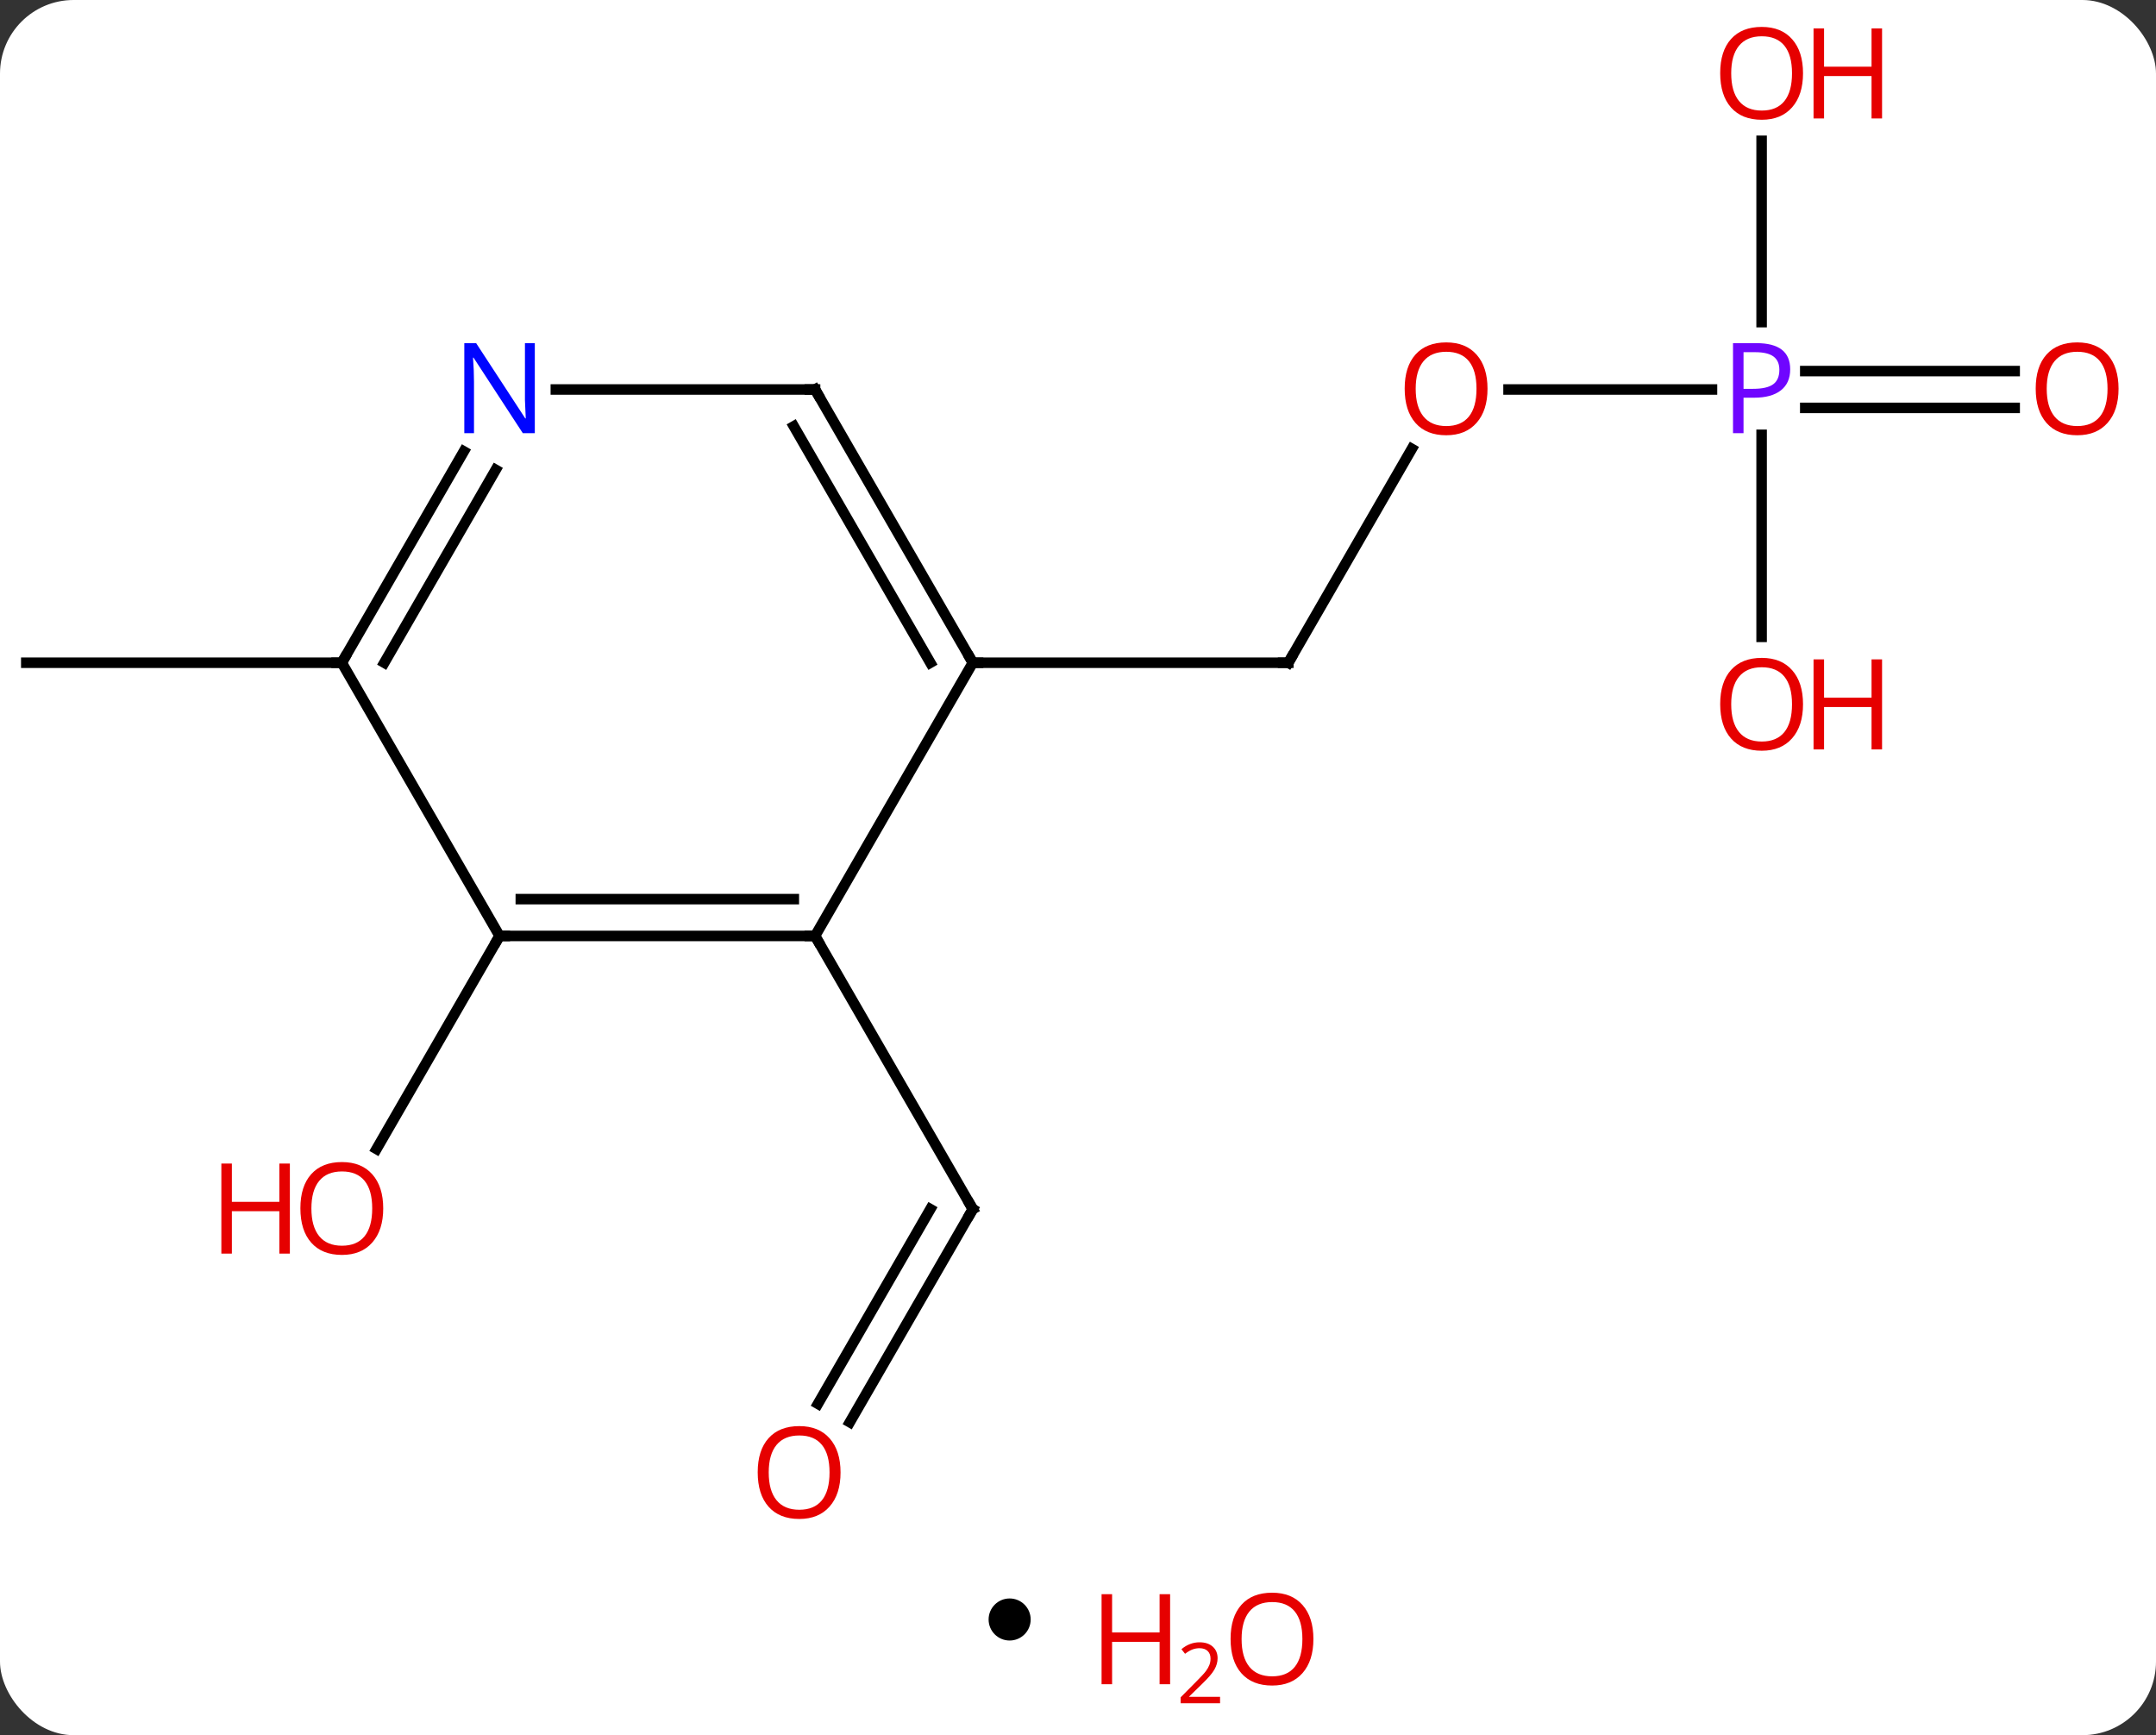 <svg width="205" viewBox="0 0 205 165" style="fill-opacity:1; color-rendering:auto; color-interpolation:auto; text-rendering:auto; stroke:black; stroke-linecap:square; stroke-miterlimit:10; shape-rendering:auto; stroke-opacity:1; fill:black; stroke-dasharray:none; font-weight:normal; stroke-width:1; font-family:'Open Sans'; font-style:normal; stroke-linejoin:miter; font-size:12; stroke-dashoffset:0; image-rendering:auto;" height="165" class="cas-substance-image" xmlns:xlink="http://www.w3.org/1999/xlink" xmlns="http://www.w3.org/2000/svg"><rect x="0" y="0" width="205" height="165" fill="#333333" stroke="none"/><svg class="cas-substance-single-component"><rect y="0" x="0" width="205" stroke="none" ry="7" rx="7" height="165" fill="white" class="cas-substance-group"/><svg y="0" x="0" width="205" viewBox="0 0 205 148" style="fill:black;" height="148" class="cas-substance-single-component-image"><svg><g><g transform="translate(100,74)" style="text-rendering:geometricPrecision; color-rendering:optimizeQuality; color-interpolation:linearRGB; stroke-linecap:butt; image-rendering:optimizeQuality;"><line y2="-31.315" y1="-10.98" x2="34.239" x1="22.5" style="fill:none;"/><line y2="-10.98" y1="-10.98" x2="-7.5" x1="22.5" style="fill:none;"/><line y2="-36.963" y1="-36.963" x2="62.781" x1="43.438" style="fill:none;"/><line y2="-35.213" y1="-35.213" x2="91.562" x1="71.651" style="fill:none;"/><line y2="-38.713" y1="-38.713" x2="91.562" x1="71.651" style="fill:none;"/><line y2="-13.44" y1="-32.653" x2="67.5" x1="67.5" style="fill:none;"/><line y2="-60.611" y1="-43.369" x2="67.5" x1="67.5" style="fill:none;"/><line y2="61.241" y1="40.98" x2="-19.197" x1="-7.5" style="fill:none;"/><line y2="59.491" y1="40.98" x2="-22.228" x1="-11.541" style="fill:none;"/><line y2="15" y1="40.98" x2="-22.5" x1="-7.5" style="fill:none;"/><line y2="15" y1="35.258" x2="-52.5" x1="-64.197" style="fill:none;"/><line y2="-10.98" y1="-10.98" x2="-67.5" x1="-97.5" style="fill:none;"/><line y2="15" y1="-10.98" x2="-22.5" x1="-7.5" style="fill:none;"/><line y2="-36.963" y1="-10.98" x2="-22.5" x1="-7.5" style="fill:none;"/><line y2="-33.463" y1="-10.98" x2="-24.521" x1="-11.541" style="fill:none;"/><line y2="15" y1="15" x2="-52.5" x1="-22.5" style="fill:none;"/><line y2="11.5" y1="11.5" x2="-50.479" x1="-24.521" style="fill:none;"/><line y2="-36.963" y1="-36.963" x2="-47.148" x1="-22.5" style="fill:none;"/><line y2="-10.98" y1="15" x2="-67.5" x1="-52.5" style="fill:none;"/><line y2="-10.98" y1="-31.075" x2="-67.5" x1="-55.899" style="fill:none;"/><line y2="-10.98" y1="-29.325" x2="-63.459" x1="-52.868" style="fill:none;"/><path style="fill:none; stroke-miterlimit:5;" d="M22.75 -11.413 L22.5 -10.98 L22 -10.98"/></g><g transform="translate(100,74)" style="stroke-linecap:butt; fill:rgb(230,0,0); text-rendering:geometricPrecision; color-rendering:optimizeQuality; image-rendering:optimizeQuality; font-family:'Open Sans'; stroke:rgb(230,0,0); color-interpolation:linearRGB; stroke-miterlimit:5;"><path style="stroke:none;" d="M41.438 -37.033 Q41.438 -34.971 40.398 -33.791 Q39.359 -32.611 37.516 -32.611 Q35.625 -32.611 34.594 -33.776 Q33.562 -34.94 33.562 -37.049 Q33.562 -39.143 34.594 -40.291 Q35.625 -41.44 37.516 -41.44 Q39.375 -41.44 40.406 -40.268 Q41.438 -39.096 41.438 -37.033 ZM34.609 -37.033 Q34.609 -35.299 35.352 -34.393 Q36.094 -33.486 37.516 -33.486 Q38.938 -33.486 39.664 -34.385 Q40.391 -35.283 40.391 -37.033 Q40.391 -38.768 39.664 -39.658 Q38.938 -40.549 37.516 -40.549 Q36.094 -40.549 35.352 -39.651 Q34.609 -38.752 34.609 -37.033 Z"/><path style="fill:rgb(111,5,255); stroke:none;" d="M70.219 -38.885 Q70.219 -37.572 69.328 -36.877 Q68.438 -36.182 66.797 -36.182 L65.781 -36.182 L65.781 -32.807 L64.781 -32.807 L64.781 -41.369 L67.016 -41.369 Q70.219 -41.369 70.219 -38.885 ZM65.781 -37.026 L66.688 -37.026 Q68 -37.026 68.594 -37.455 Q69.188 -37.885 69.188 -38.838 Q69.188 -39.682 68.633 -40.096 Q68.078 -40.51 66.891 -40.51 L65.781 -40.51 L65.781 -37.026 Z"/><path style="stroke:none;" d="M101.438 -37.033 Q101.438 -34.971 100.398 -33.791 Q99.359 -32.611 97.516 -32.611 Q95.625 -32.611 94.594 -33.776 Q93.562 -34.94 93.562 -37.049 Q93.562 -39.143 94.594 -40.291 Q95.625 -41.44 97.516 -41.44 Q99.375 -41.44 100.406 -40.268 Q101.438 -39.096 101.438 -37.033 ZM94.609 -37.033 Q94.609 -35.299 95.352 -34.393 Q96.094 -33.486 97.516 -33.486 Q98.938 -33.486 99.664 -34.385 Q100.391 -35.283 100.391 -37.033 Q100.391 -38.768 99.664 -39.658 Q98.938 -40.549 97.516 -40.549 Q96.094 -40.549 95.352 -39.651 Q94.609 -38.752 94.609 -37.033 Z"/><path style="stroke:none;" d="M71.438 -7.033 Q71.438 -4.971 70.398 -3.791 Q69.359 -2.611 67.516 -2.611 Q65.625 -2.611 64.594 -3.776 Q63.562 -4.94 63.562 -7.049 Q63.562 -9.143 64.594 -10.291 Q65.625 -11.44 67.516 -11.44 Q69.375 -11.44 70.406 -10.268 Q71.438 -9.096 71.438 -7.033 ZM64.609 -7.033 Q64.609 -5.299 65.352 -4.393 Q66.094 -3.486 67.516 -3.486 Q68.938 -3.486 69.664 -4.385 Q70.391 -5.283 70.391 -7.033 Q70.391 -8.768 69.664 -9.658 Q68.938 -10.549 67.516 -10.549 Q66.094 -10.549 65.352 -9.65 Q64.609 -8.752 64.609 -7.033 Z"/><path style="stroke:none;" d="M78.953 -2.736 L77.953 -2.736 L77.953 -6.768 L73.438 -6.768 L73.438 -2.736 L72.438 -2.736 L72.438 -11.299 L73.438 -11.299 L73.438 -7.658 L77.953 -7.658 L77.953 -11.299 L78.953 -11.299 L78.953 -2.736 Z"/><path style="stroke:none;" d="M71.438 -67.033 Q71.438 -64.971 70.398 -63.791 Q69.359 -62.611 67.516 -62.611 Q65.625 -62.611 64.594 -63.776 Q63.562 -64.94 63.562 -67.049 Q63.562 -69.143 64.594 -70.291 Q65.625 -71.44 67.516 -71.44 Q69.375 -71.44 70.406 -70.268 Q71.438 -69.096 71.438 -67.033 ZM64.609 -67.033 Q64.609 -65.299 65.352 -64.393 Q66.094 -63.486 67.516 -63.486 Q68.938 -63.486 69.664 -64.385 Q70.391 -65.283 70.391 -67.033 Q70.391 -68.768 69.664 -69.658 Q68.938 -70.549 67.516 -70.549 Q66.094 -70.549 65.352 -69.65 Q64.609 -68.752 64.609 -67.033 Z"/><path style="stroke:none;" d="M78.953 -62.736 L77.953 -62.736 L77.953 -66.768 L73.438 -66.768 L73.438 -62.736 L72.438 -62.736 L72.438 -71.299 L73.438 -71.299 L73.438 -67.658 L77.953 -67.658 L77.953 -71.299 L78.953 -71.299 L78.953 -62.736 Z"/><path style="fill:none; stroke:black;" d="M-7.75 41.413 L-7.5 40.98 L-7.75 40.547"/><path transform="translate(-1.516,-0.875)" style="stroke:none;" d="M-18.562 66.893 Q-18.562 68.955 -19.602 70.135 Q-20.641 71.315 -22.484 71.315 Q-24.375 71.315 -25.406 70.15 Q-26.438 68.986 -26.438 66.877 Q-26.438 64.783 -25.406 63.635 Q-24.375 62.486 -22.484 62.486 Q-20.625 62.486 -19.594 63.658 Q-18.562 64.83 -18.562 66.893 ZM-25.391 66.893 Q-25.391 68.627 -24.648 69.533 Q-23.906 70.44 -22.484 70.44 Q-21.062 70.44 -20.336 69.541 Q-19.609 68.643 -19.609 66.893 Q-19.609 65.158 -20.336 64.268 Q-21.062 63.377 -22.484 63.377 Q-23.906 63.377 -24.648 64.275 Q-25.391 65.174 -25.391 66.893 Z"/></g><g transform="matrix(1,0,0,1,100,74)" style="stroke-linecap:butt; fill:rgb(230,0,0); text-rendering:geometricPrecision; color-rendering:optimizeQuality; image-rendering:optimizeQuality; font-family:'Open Sans'; stroke:rgb(230,0,0); color-interpolation:linearRGB; stroke-miterlimit:5;"><path style="stroke:none;" d="M-63.562 40.91 Q-63.562 42.972 -64.602 44.152 Q-65.641 45.332 -67.484 45.332 Q-69.375 45.332 -70.406 44.167 Q-71.438 43.003 -71.438 40.894 Q-71.438 38.8 -70.406 37.652 Q-69.375 36.503 -67.484 36.503 Q-65.625 36.503 -64.594 37.675 Q-63.562 38.847 -63.562 40.91 ZM-70.391 40.91 Q-70.391 42.644 -69.648 43.55 Q-68.906 44.457 -67.484 44.457 Q-66.062 44.457 -65.336 43.558 Q-64.609 42.66 -64.609 40.91 Q-64.609 39.175 -65.336 38.285 Q-66.062 37.394 -67.484 37.394 Q-68.906 37.394 -69.648 38.292 Q-70.391 39.191 -70.391 40.91 Z"/><path style="stroke:none;" d="M-72.438 45.207 L-73.438 45.207 L-73.438 41.175 L-77.953 41.175 L-77.953 45.207 L-78.953 45.207 L-78.953 36.644 L-77.953 36.644 L-77.953 40.285 L-73.438 40.285 L-73.438 36.644 L-72.438 36.644 L-72.438 45.207 Z"/><path style="fill:none; stroke:black;" d="M-7.75 -11.413 L-7.5 -10.98 L-7 -10.98"/><path style="fill:none; stroke:black;" d="M-23 15 L-22.5 15 L-22.25 15.433"/><path style="fill:none; stroke:black;" d="M-22.25 -36.53 L-22.5 -36.963 L-23 -36.963"/><path style="fill:none; stroke:black;" d="M-52 15 L-52.5 15 L-52.75 15.433"/><path style="fill:rgb(0,5,255); stroke:none;" d="M-49.148 -32.807 L-50.289 -32.807 L-54.977 -39.994 L-55.023 -39.994 Q-54.93 -38.729 -54.93 -37.682 L-54.93 -32.807 L-55.852 -32.807 L-55.852 -41.369 L-54.727 -41.369 L-50.055 -34.213 L-50.008 -34.213 Q-50.008 -34.369 -50.055 -35.229 Q-50.102 -36.088 -50.086 -36.463 L-50.086 -41.369 L-49.148 -41.369 L-49.148 -32.807 Z"/><path style="fill:none; stroke:black;" d="M-67.25 -11.413 L-67.5 -10.98 L-68 -10.98"/></g></g></svg></svg><svg y="148" x="94" class="cas-substance-saf"><svg y="4" x="0" width="4" style="fill:black;" height="4" class="cas-substance-saf-dot"><circle stroke="none" r="2" fill="black" cy="2" cx="2"/></svg><svg y="0" x="8" width="26" style="fill:black;" height="17" class="cas-substance-saf-image"><svg><g><g transform="translate(6,8)" style="fill:rgb(230,0,0); text-rendering:geometricPrecision; color-rendering:optimizeQuality; image-rendering:optimizeQuality; font-family:'Open Sans'; stroke:rgb(230,0,0); color-interpolation:linearRGB;"><path style="stroke:none;" d="M3.258 4.156 L2.258 4.156 L2.258 0.125 L-2.258 0.125 L-2.258 4.156 L-3.258 4.156 L-3.258 -4.406 L-2.258 -4.406 L-2.258 -0.766 L2.258 -0.766 L2.258 -4.406 L3.258 -4.406 L3.258 4.156 Z"/><path style="stroke:none;" d="M8.008 5.966 L4.258 5.966 L4.258 5.403 L5.758 3.888 Q6.445 3.2 6.664 2.903 Q6.883 2.606 6.992 2.325 Q7.102 2.044 7.102 1.716 Q7.102 1.262 6.828 0.997 Q6.555 0.731 6.055 0.731 Q5.711 0.731 5.391 0.848 Q5.07 0.966 4.68 1.262 L4.336 0.825 Q5.117 0.169 6.055 0.169 Q6.852 0.169 7.312 0.583 Q7.773 0.997 7.773 1.684 Q7.773 2.231 7.469 2.763 Q7.164 3.294 6.32 4.106 L5.07 5.325 L5.07 5.356 L8.008 5.356 L8.008 5.966 Z"/><path style="stroke:none;" d="M16.883 -0.141 Q16.883 1.922 15.844 3.102 Q14.805 4.281 12.961 4.281 Q11.07 4.281 10.039 3.117 Q9.008 1.953 9.008 -0.156 Q9.008 -2.25 10.039 -3.398 Q11.07 -4.547 12.961 -4.547 Q14.82 -4.547 15.852 -3.375 Q16.883 -2.203 16.883 -0.141 ZM10.055 -0.141 Q10.055 1.594 10.797 2.5 Q11.539 3.406 12.961 3.406 Q14.383 3.406 15.109 2.508 Q15.836 1.609 15.836 -0.141 Q15.836 -1.875 15.109 -2.766 Q14.383 -3.656 12.961 -3.656 Q11.539 -3.656 10.797 -2.758 Q10.055 -1.859 10.055 -0.141 Z"/></g></g></svg></svg></svg></svg></svg>